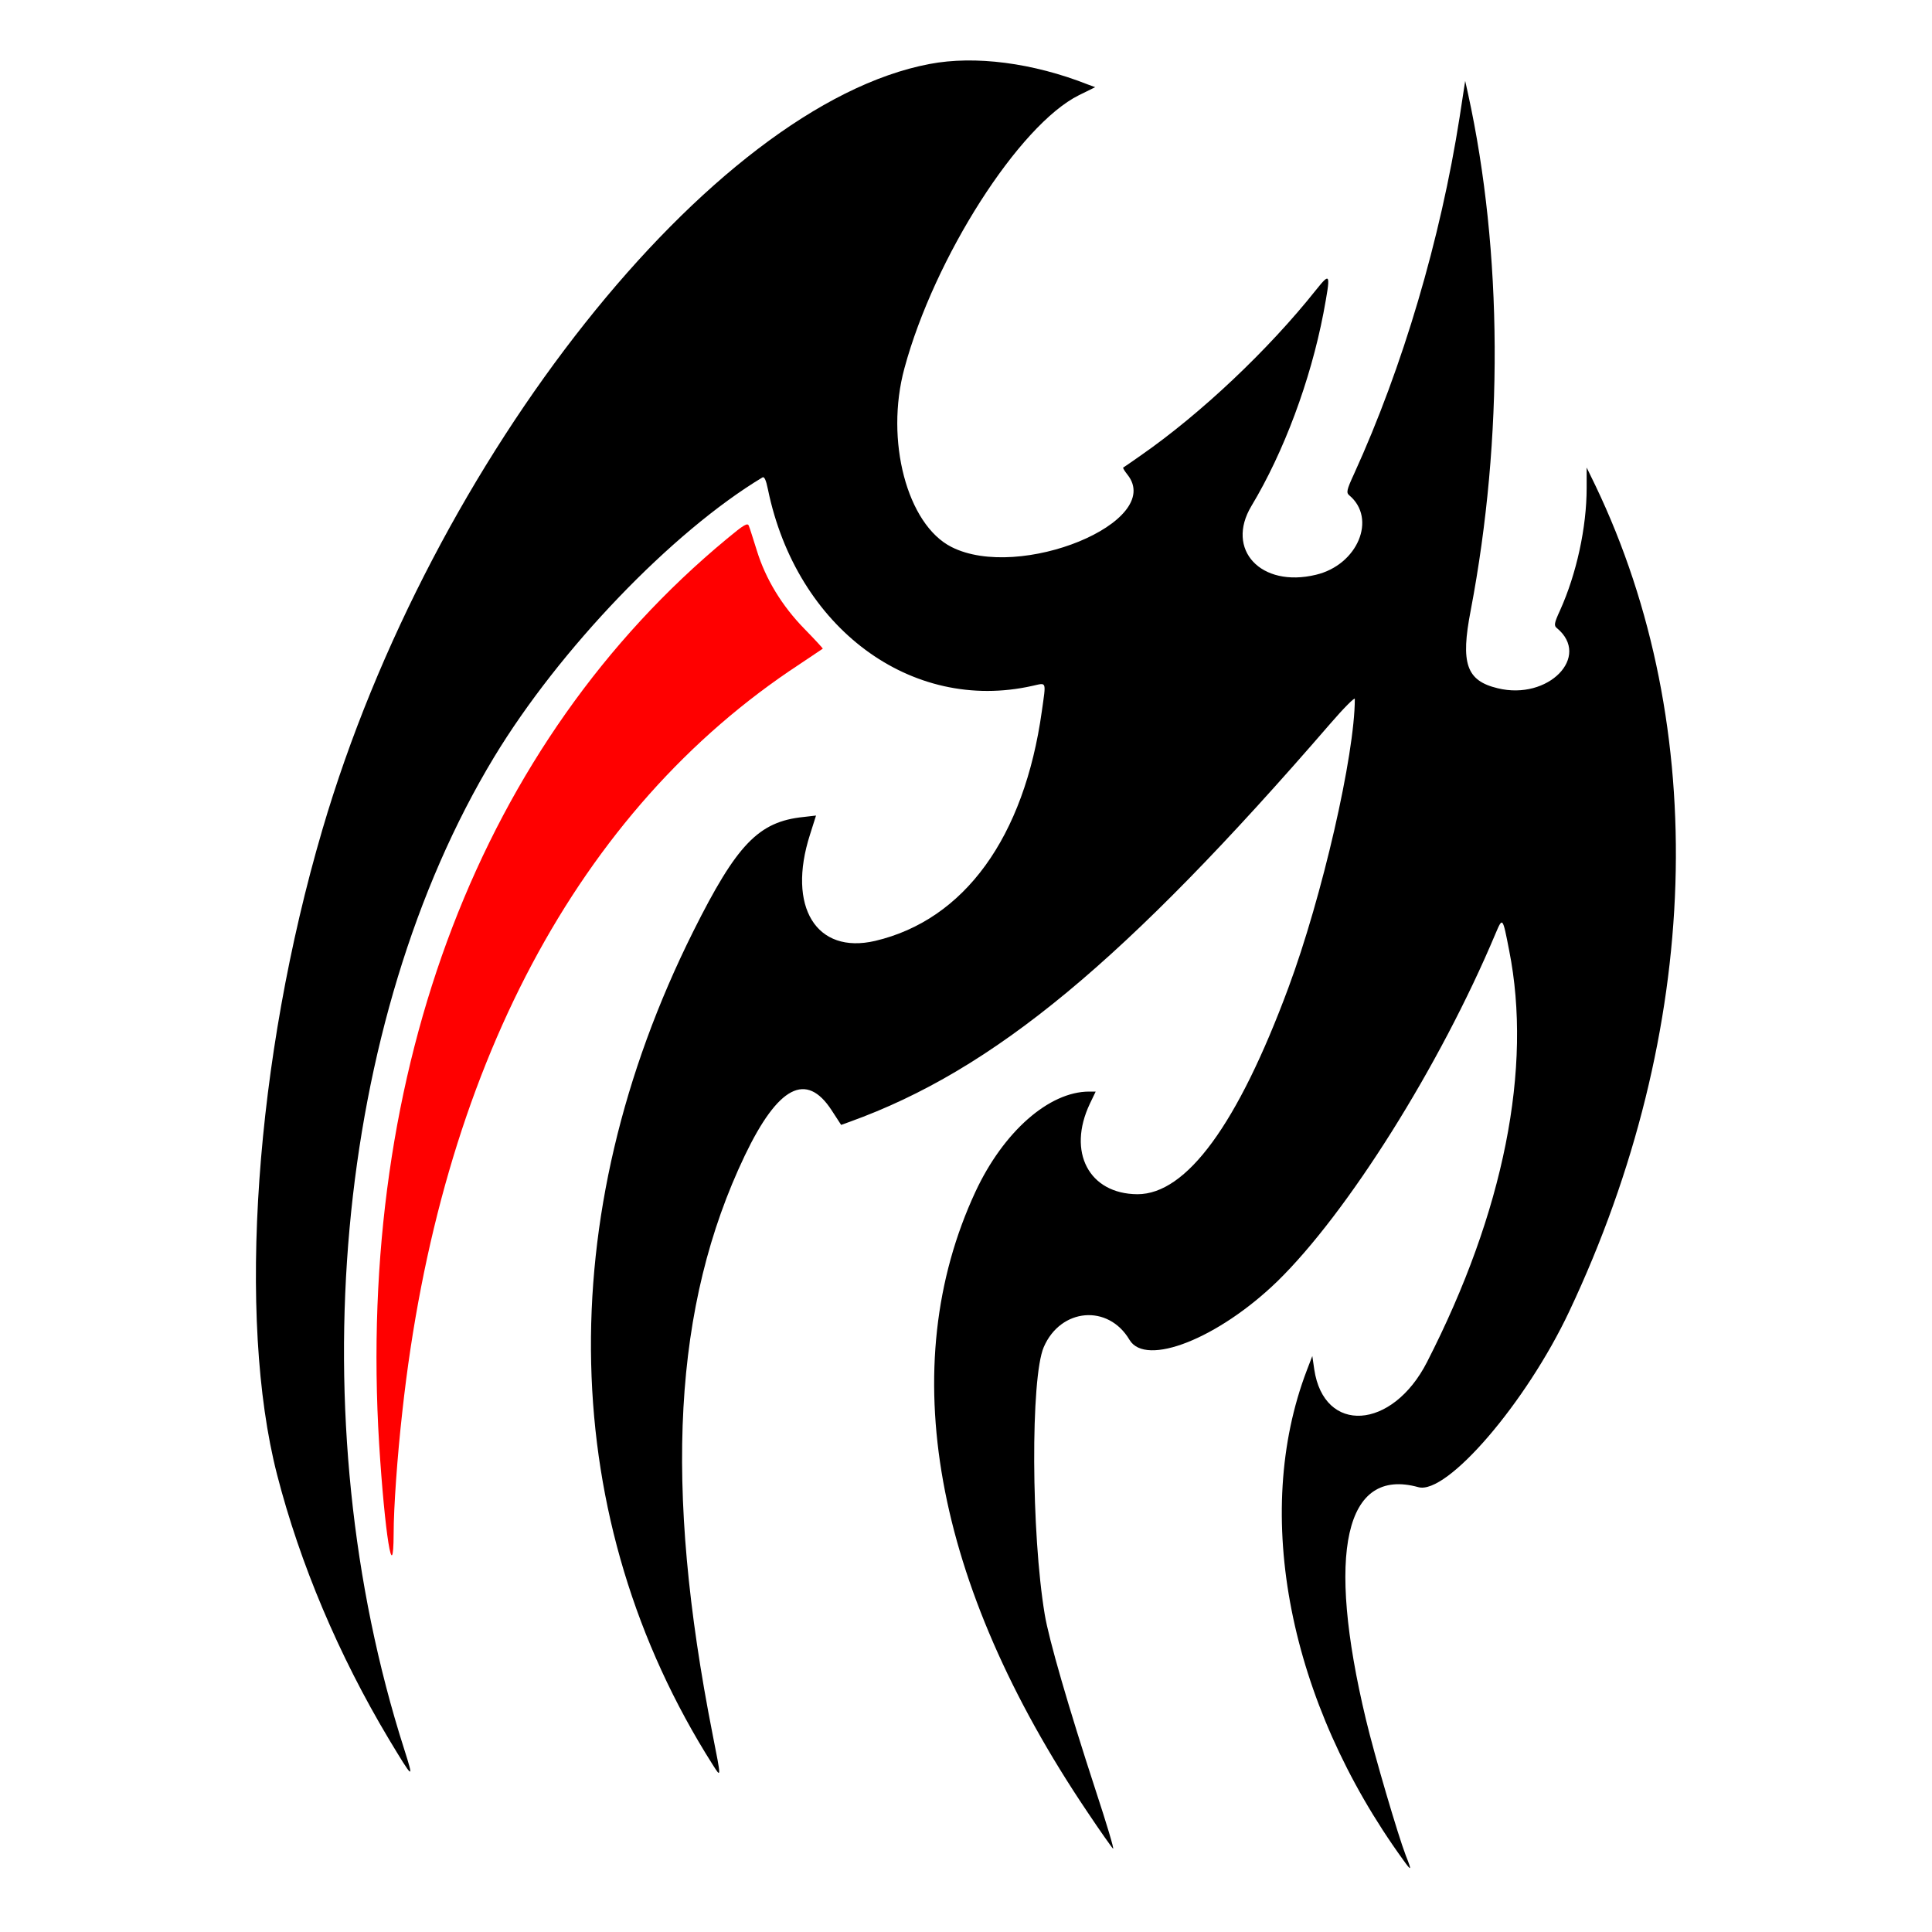 <svg version="1.0" width="800pt" height="800pt" viewBox="0 0 800 800"
    preserveAspectRatio="xMidYMid meet" id="svg10" xmlns="http://www.w3.org/2000/svg"
    xmlns:svg="http://www.w3.org/2000/svg">
    <g transform="translate(0,800) scale(0.1,-0.1)" fill="#000000" stroke="none" id="g8">
        <path
            d="M3849 7735 c-903 -171 -2063 -1634 -2514 -3170 -279 -950 -354 -2023 -188 -2670 95 -370 256 -750 463 -1096 103 -171 105 -172 64 -43 -439 1371 -289 3015 372 4109 270 446 737 933 1111 1158 8 5 15 -11 23 -50 118 -573 593 -926 1095 -813 60 13 57 23 39 -105 -73 -523 -321 -864 -690 -951 -244 -57 -366 141 -270 440 l25 79 -52 -6 c-186 -19 -276 -113 -456 -473 -592 -1185 -563 -2438 80 -3451 36 -57 36 -58 0 124 -204 1034 -163 1778 133 2398 138 288 255 349 360 187 l39 -60 36 13 c596 215 1140 666 1989 1648 56 65 102 111 102 103 0 -231 -135 -819 -275 -1196 -210 -566 -422 -855 -625 -855 -201 1 -292 175 -197 375 l24 50 -27 0 c-166 0 -355 -166 -471 -415 -336 -723 -174 -1622 463 -2567 54 -81 103 -150 107 -153 5 -2 -27 104 -71 238 -115 352 -195 629 -212 732 -56 335 -59 980 -4 1107 70 162 267 179 355 30 67 -113 367 5 612 242 290 283 673 891 904 1441 29 68 29 69 56 -70 97 -487 -22 -1084 -340 -1705 -144 -282 -427 -300 -467 -30 l-8 55 -23 -60 c-227 -595 -74 -1373 399 -2026 35 -49 37 -47 11 18 -32 83 -129 412 -165 563 -166 693 -87 1046 217 962 118 -33 447 350 625 728 548 1161 588 2418 108 3420 l-36 74 0 -84 c0 -164 -42 -356 -110 -507 -25 -54 -26 -64 -13 -74 142 -118 -36 -300 -245 -249 -130 31 -155 102 -112 323 136 715 132 1484 -11 2138 l-12 54 -23 -150 c-79 -505 -235 -1034 -437 -1477 -31 -67 -33 -78 -20 -89 115 -96 35 -288 -138 -329 -228 -55 -376 104 -267 285 134 223 244 518 298 798 31 167 30 172 -31 96 -198 -249 -477 -512 -724 -684 -38 -27 -72 -50 -74 -51 -2 -2 6 -15 18 -30 154 -195 -447 -442 -729 -299 -184 93 -276 442 -195 740 124 459 475 1008 723 1131 l67 33 -30 11 c-228 90 -468 121 -656 85z"
            id="path4" />
        <path fill="#FF0000"
            d="M3010 5769 c-1015 -840 -1535 -2195 -1440 -3749 23 -369 59 -596 60 -370 0 105 15 319 36 505 155 1415 728 2493 1644 3094 52 35 96 64 97 65 1 1 -33 38 -76 82 -93 95 -161 207 -197 324 -15 47 -29 93 -33 102 -5 15 -20 6 -91 -53z"
            id="path6" />
    </g>
</svg>

